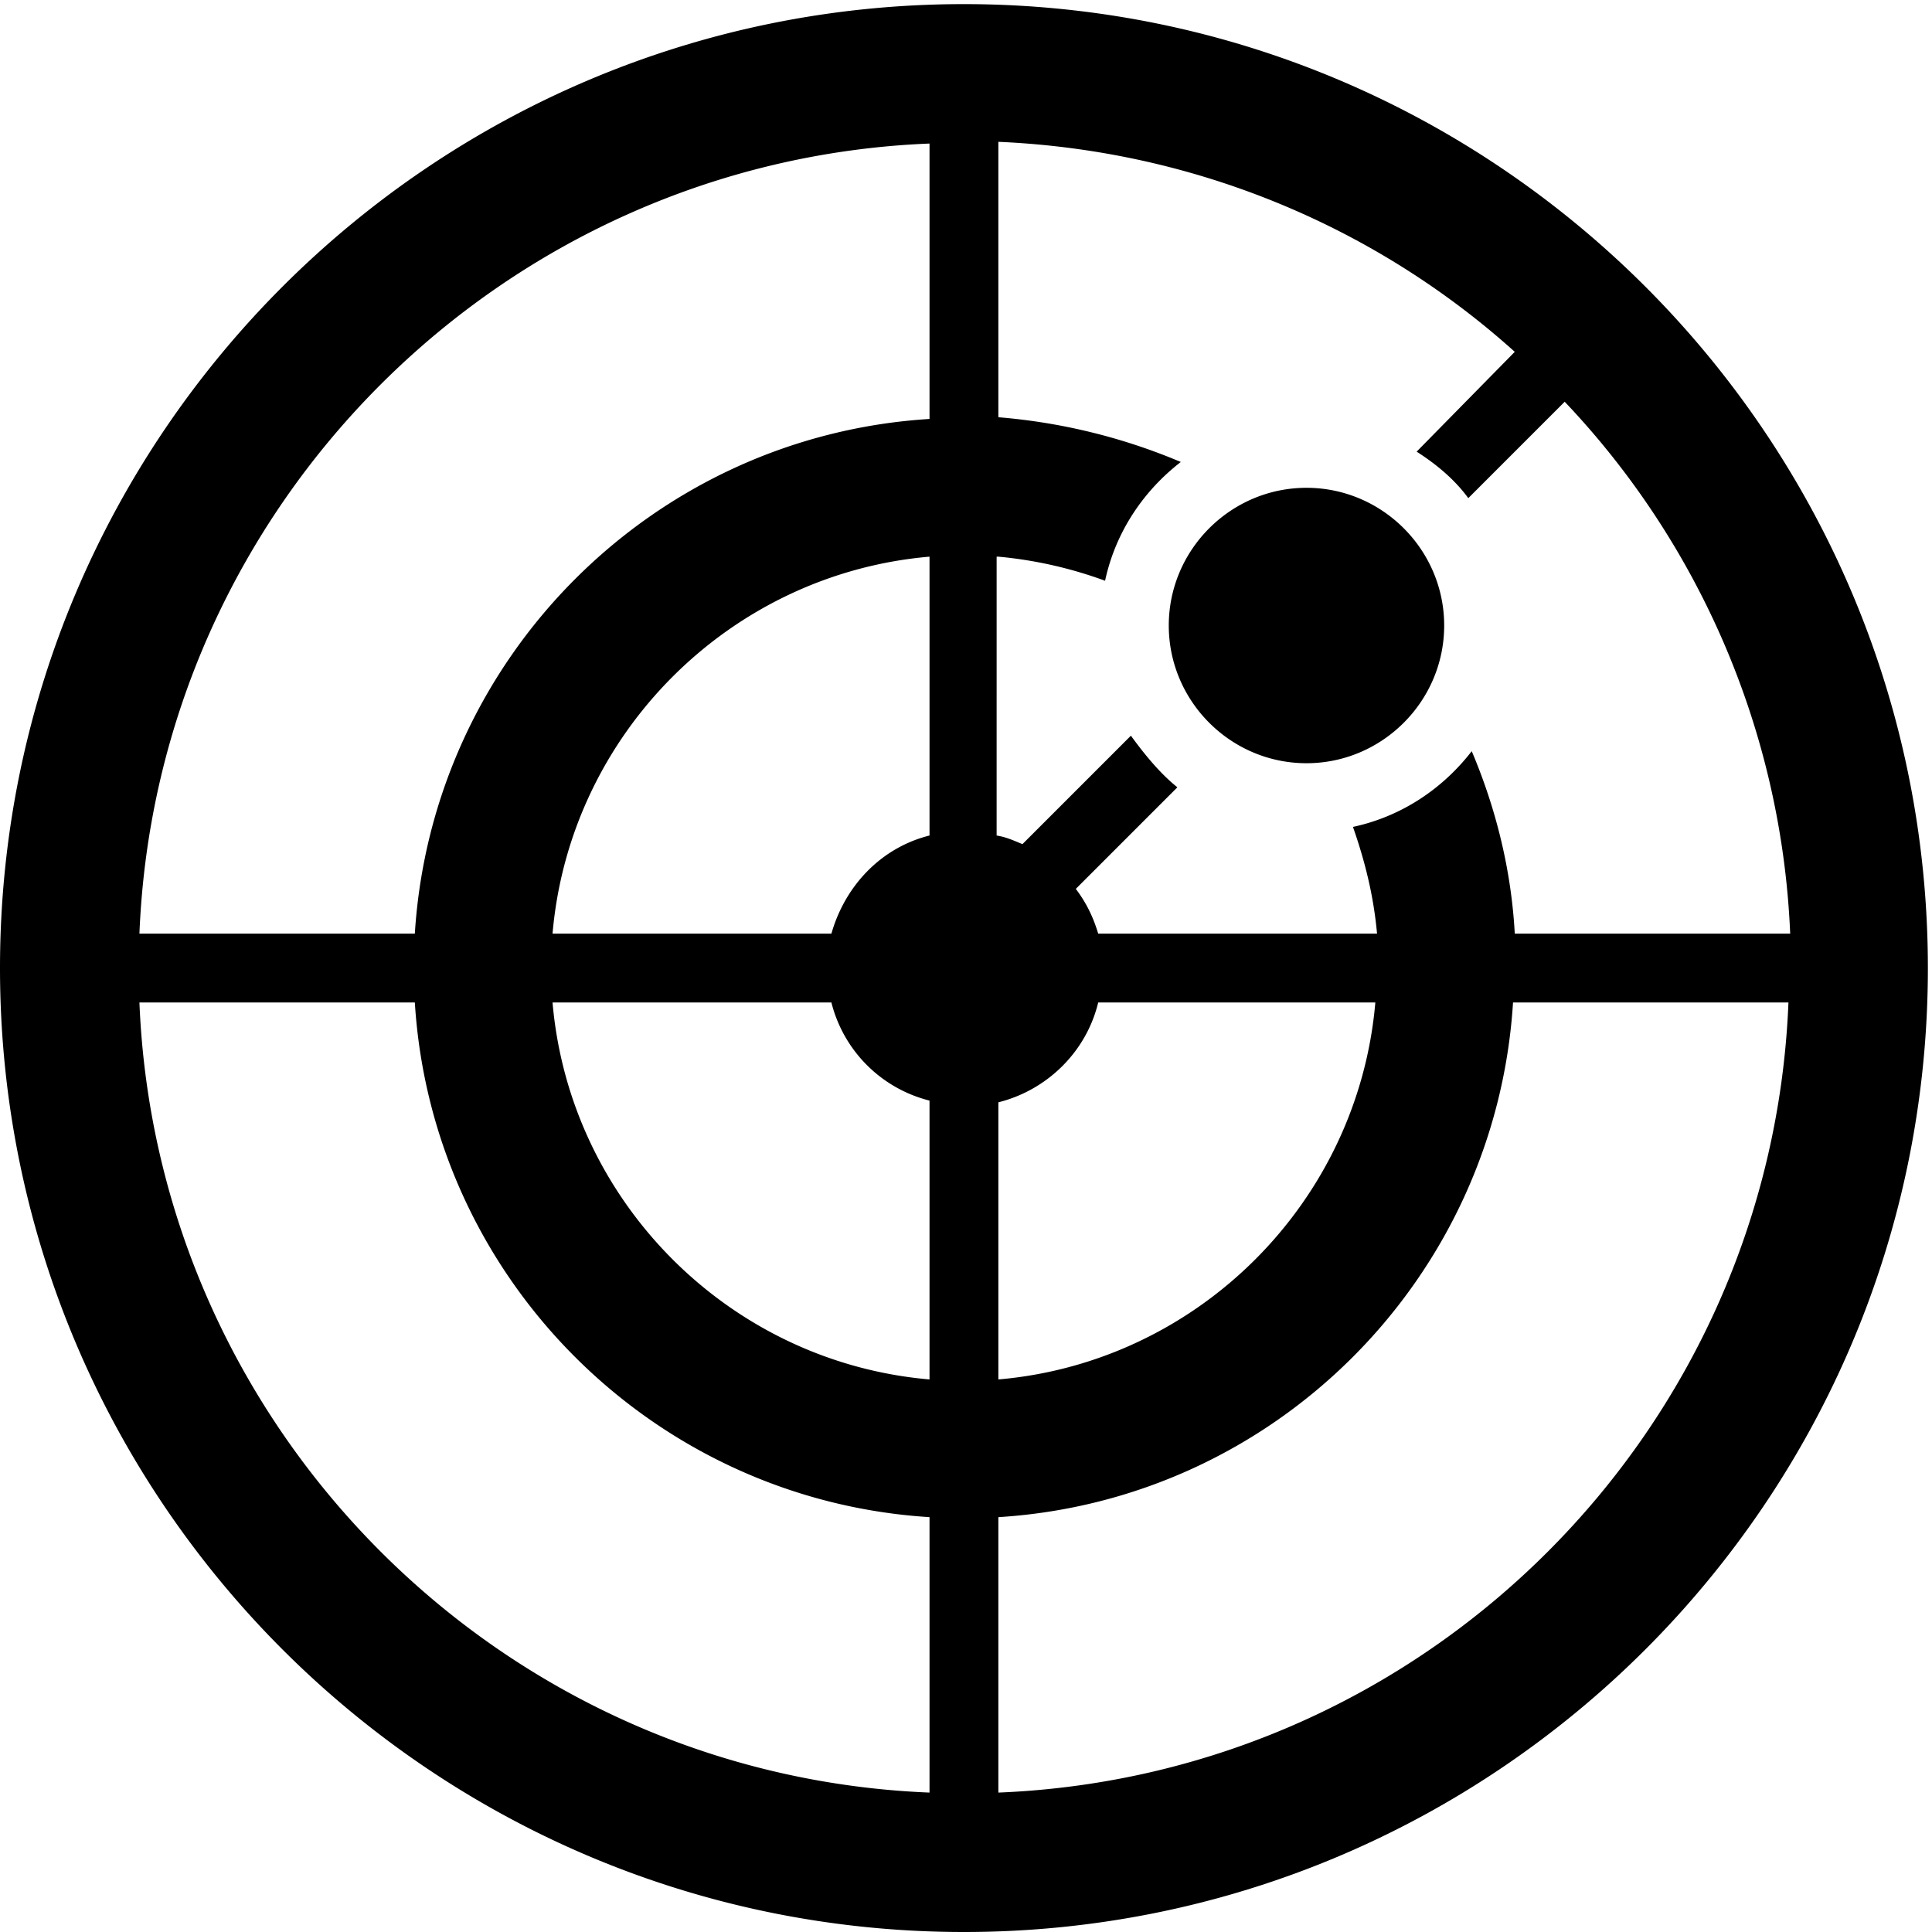 <?xml version="1.0" standalone="no"?><!DOCTYPE svg PUBLIC "-//W3C//DTD SVG 1.1//EN" "http://www.w3.org/Graphics/SVG/1.1/DTD/svg11.dtd"><svg t="1530176837789" class="icon" style="" viewBox="0 0 1024 1024" version="1.1" xmlns="http://www.w3.org/2000/svg" p-id="18485" xmlns:xlink="http://www.w3.org/1999/xlink" width="200" height="200"><defs><style type="text/css"></style></defs><path d="M510.909 2.183C228.999 2.183 0 231.182 0 513.091S228.999 1024 510.909 1024c281.906 0 510.905-229.007 510.905-510.909C1021.813 231.182 792.814 2.183 510.909 2.183z m-18.243 947.921c-227.174-9.123-409.642-192.502-418.766-418.769h145.972c9.127 146.886 126.818 263.667 272.794 272.786v145.983z m0-218.969c-105.836-9.116-190.681-93.961-199.804-199.8h147.797a71.633 71.633 0 0 0 52.003 52.007v147.793z m0-288.293c-25.544 6.387-44.709 26.459-52.003 52.003h-147.801c9.123-105.836 93.969-190.681 199.804-199.804v147.801z m0-220.787c-146.89 9.127-263.667 126.818-272.794 272.794H73.9C83.02 267.671 266.403 85.203 492.666 76.083v145.972z m36.485 72.99a222.831 222.831 0 0 1 56.565 12.77c5.476-25.544 20.08-47.438 40.14-62.952a313.383 313.383 0 0 0-96.705-23.715V75.169c104.921 4.562 200.715 45.62 273.705 111.308L750.849 239.387c10.034 6.387 20.08 14.603 27.377 24.637l51.089-51.089c70.242 73.897 114.947 173.345 119.517 281.913h-145.976c-1.825-33.757-10.038-66.603-22.812-96.709-15.51 20.068-37.4 34.664-62.952 40.14 6.387 18.246 10.949 36.493 12.77 56.565h-147.793c-2.74-9.127-6.391-16.429-11.867-23.723l53.832-53.829c-9.123-7.302-17.332-17.332-24.633-27.37l-57.472 57.479c-4.565-1.829-8.216-3.647-13.693-4.562V295.045h0.915z m0 289.211c25.544-6.391 46.527-26.455 52.922-52.922h146.882c-9.119 105.839-93.965 190.685-199.8 199.8v-146.879z m0 365.848v-145.979c146.886-9.119 263.663-126.807 272.786-272.786h145.976c-9.123 227.174-191.592 409.642-418.762 418.766z m163.315-545.58c-40.144 0-72.99-32.842-72.99-72.99 0-40.14 32.846-72.986 72.99-72.986 40.14 0 72.982 32.842 72.982 72.986 0 40.144-32.842 72.99-72.982 72.99z" p-id="18486"></path></svg>
